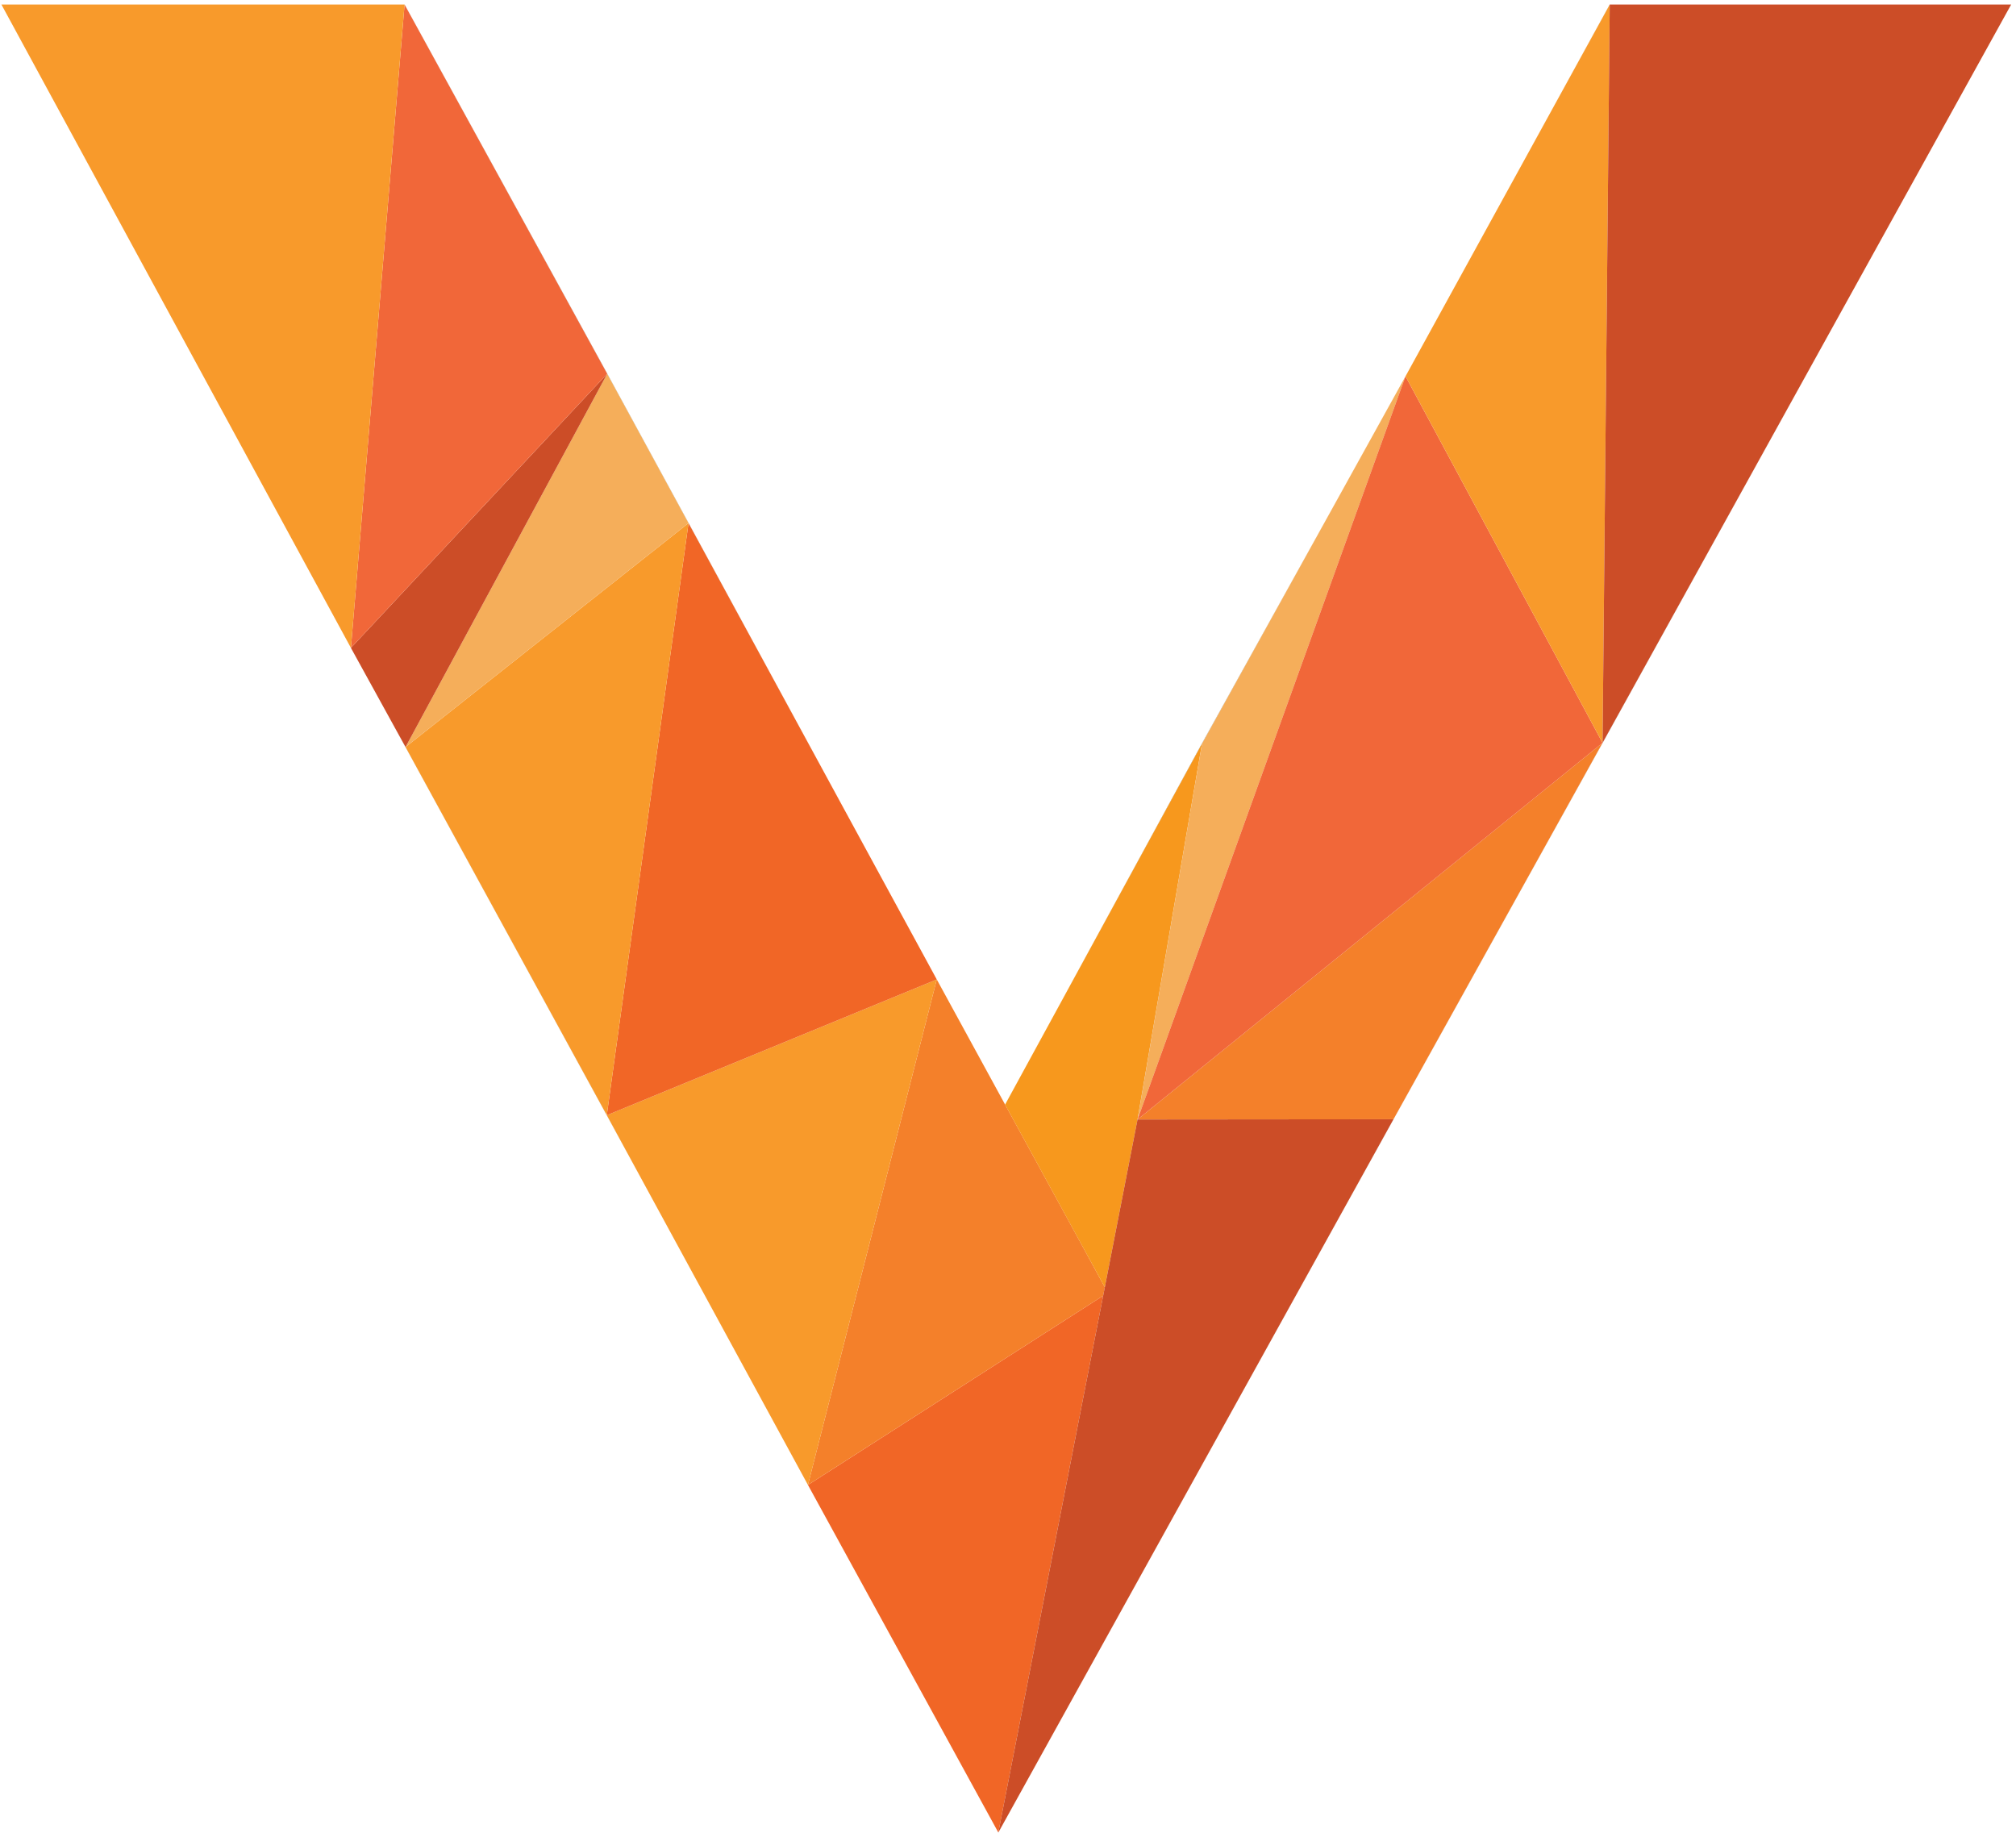 <svg height="120" viewBox="0 0 132 120" width="132" xmlns="http://www.w3.org/2000/svg"><g fill="none" fill-rule="evenodd" transform=""><path d="m22.981 42.416-.004.004z"/><g fill-rule="nonzero"><path d="m74.468 73.36.015-.063 4.217-24.602z" fill="#264d63"/><path d="m104.929 48.639-13.688 24.643-25.871 46.696 25.878-46.703 13.688-24.639 14.949-27.02z" fill="#264d63"/><path d="m105.395.301-4.393 7.999 4.396-7.999z" fill="#264d63"/><path d="m22.981 42.416 16.776-17.941z" fill="#264d63"/><path d="m26.553 48.914 18.528-14.664z" fill="#264d63"/><path d="m26.553 48.914-1.245-2.259 1.242 2.259 13.181 24.111 2.14 3.931-2.14-3.938z" fill="#264d63"/><path d="m31.173 40.362 8.584-15.886 5.325 9.775 10.318 18.966-10.314-18.97-5.325-9.778-13.267-24.167h-.004l13.267 24.175z" fill="#264d63"/><path d="m69.792 79.616.063.111 2.483 4.551z" fill="#264d63"/><path d="m87.329 33.117-8.636 15.574-9.605 17.625 9.613-17.621z" fill="#264d63"/><path d="m52.901 97.226 12.465 22.755 6.865-35.146z" fill="#f16626"/><path d="m72.339 84.279-2.483-4.551-8.52-15.6-8.435 33.098 19.33-12.39z" fill="#f4802a"/><path d="m39.731 73.018 2.14 3.938 11.03 20.27 8.435-33.098z" fill="#f89a2b"/><path d="m39.731 73.018 21.605-8.89-5.936-10.911-10.318-18.966z" fill="#f16626"/><path d="m74.468 73.36 4.232-24.665-9.613 17.621-3.278 6.007 3.982 7.293 2.547 4.663z" fill="#f7981d"/><path d="m26.553 48.914 13.178 24.104 5.351-38.768z" fill="#f89a2b"/><path d="m91.24 73.282 13.688-24.643-30.446 24.658z" fill="#f4802a"/><path d="m39.757 24.476-8.584 15.886-4.62 8.552 18.528-14.664z" fill="#f5ae5a"/><path d="m74.483 73.297 17.544-48.661-4.698 8.482-8.628 15.578z" fill="#f5ae5a"/><path d="m26.553 48.914 4.62-8.552 8.584-15.886-16.776 17.941-.004.004 2.331 4.235z" fill="#cc4d27"/><path d="m104.929 48.639-12.902-24.004-17.544 48.661z" fill="#f16739"/><path d="m22.981 42.416 16.776-17.941-13.267-24.175v-.004l-3.513 42.123z" fill="#f16739"/><path d="m104.929 48.639.47-48.338v-.004.004l-4.396 7.999-8.975 16.336z" fill="#f89a2b"/><path d="m26.489.297h-26.396l22.884 42.123z" fill="#f89a2b"/><path d="m105.399.297v.004l-.47 48.338 14.956-27.024 11.798-21.318z" fill="#cc4d27"/><path d="m74.483 73.297-.015.063-2.129 10.919-.108.557-6.865 35.146.004-.004 25.871-46.696z" fill="#cc4d27"/></g></g></svg>